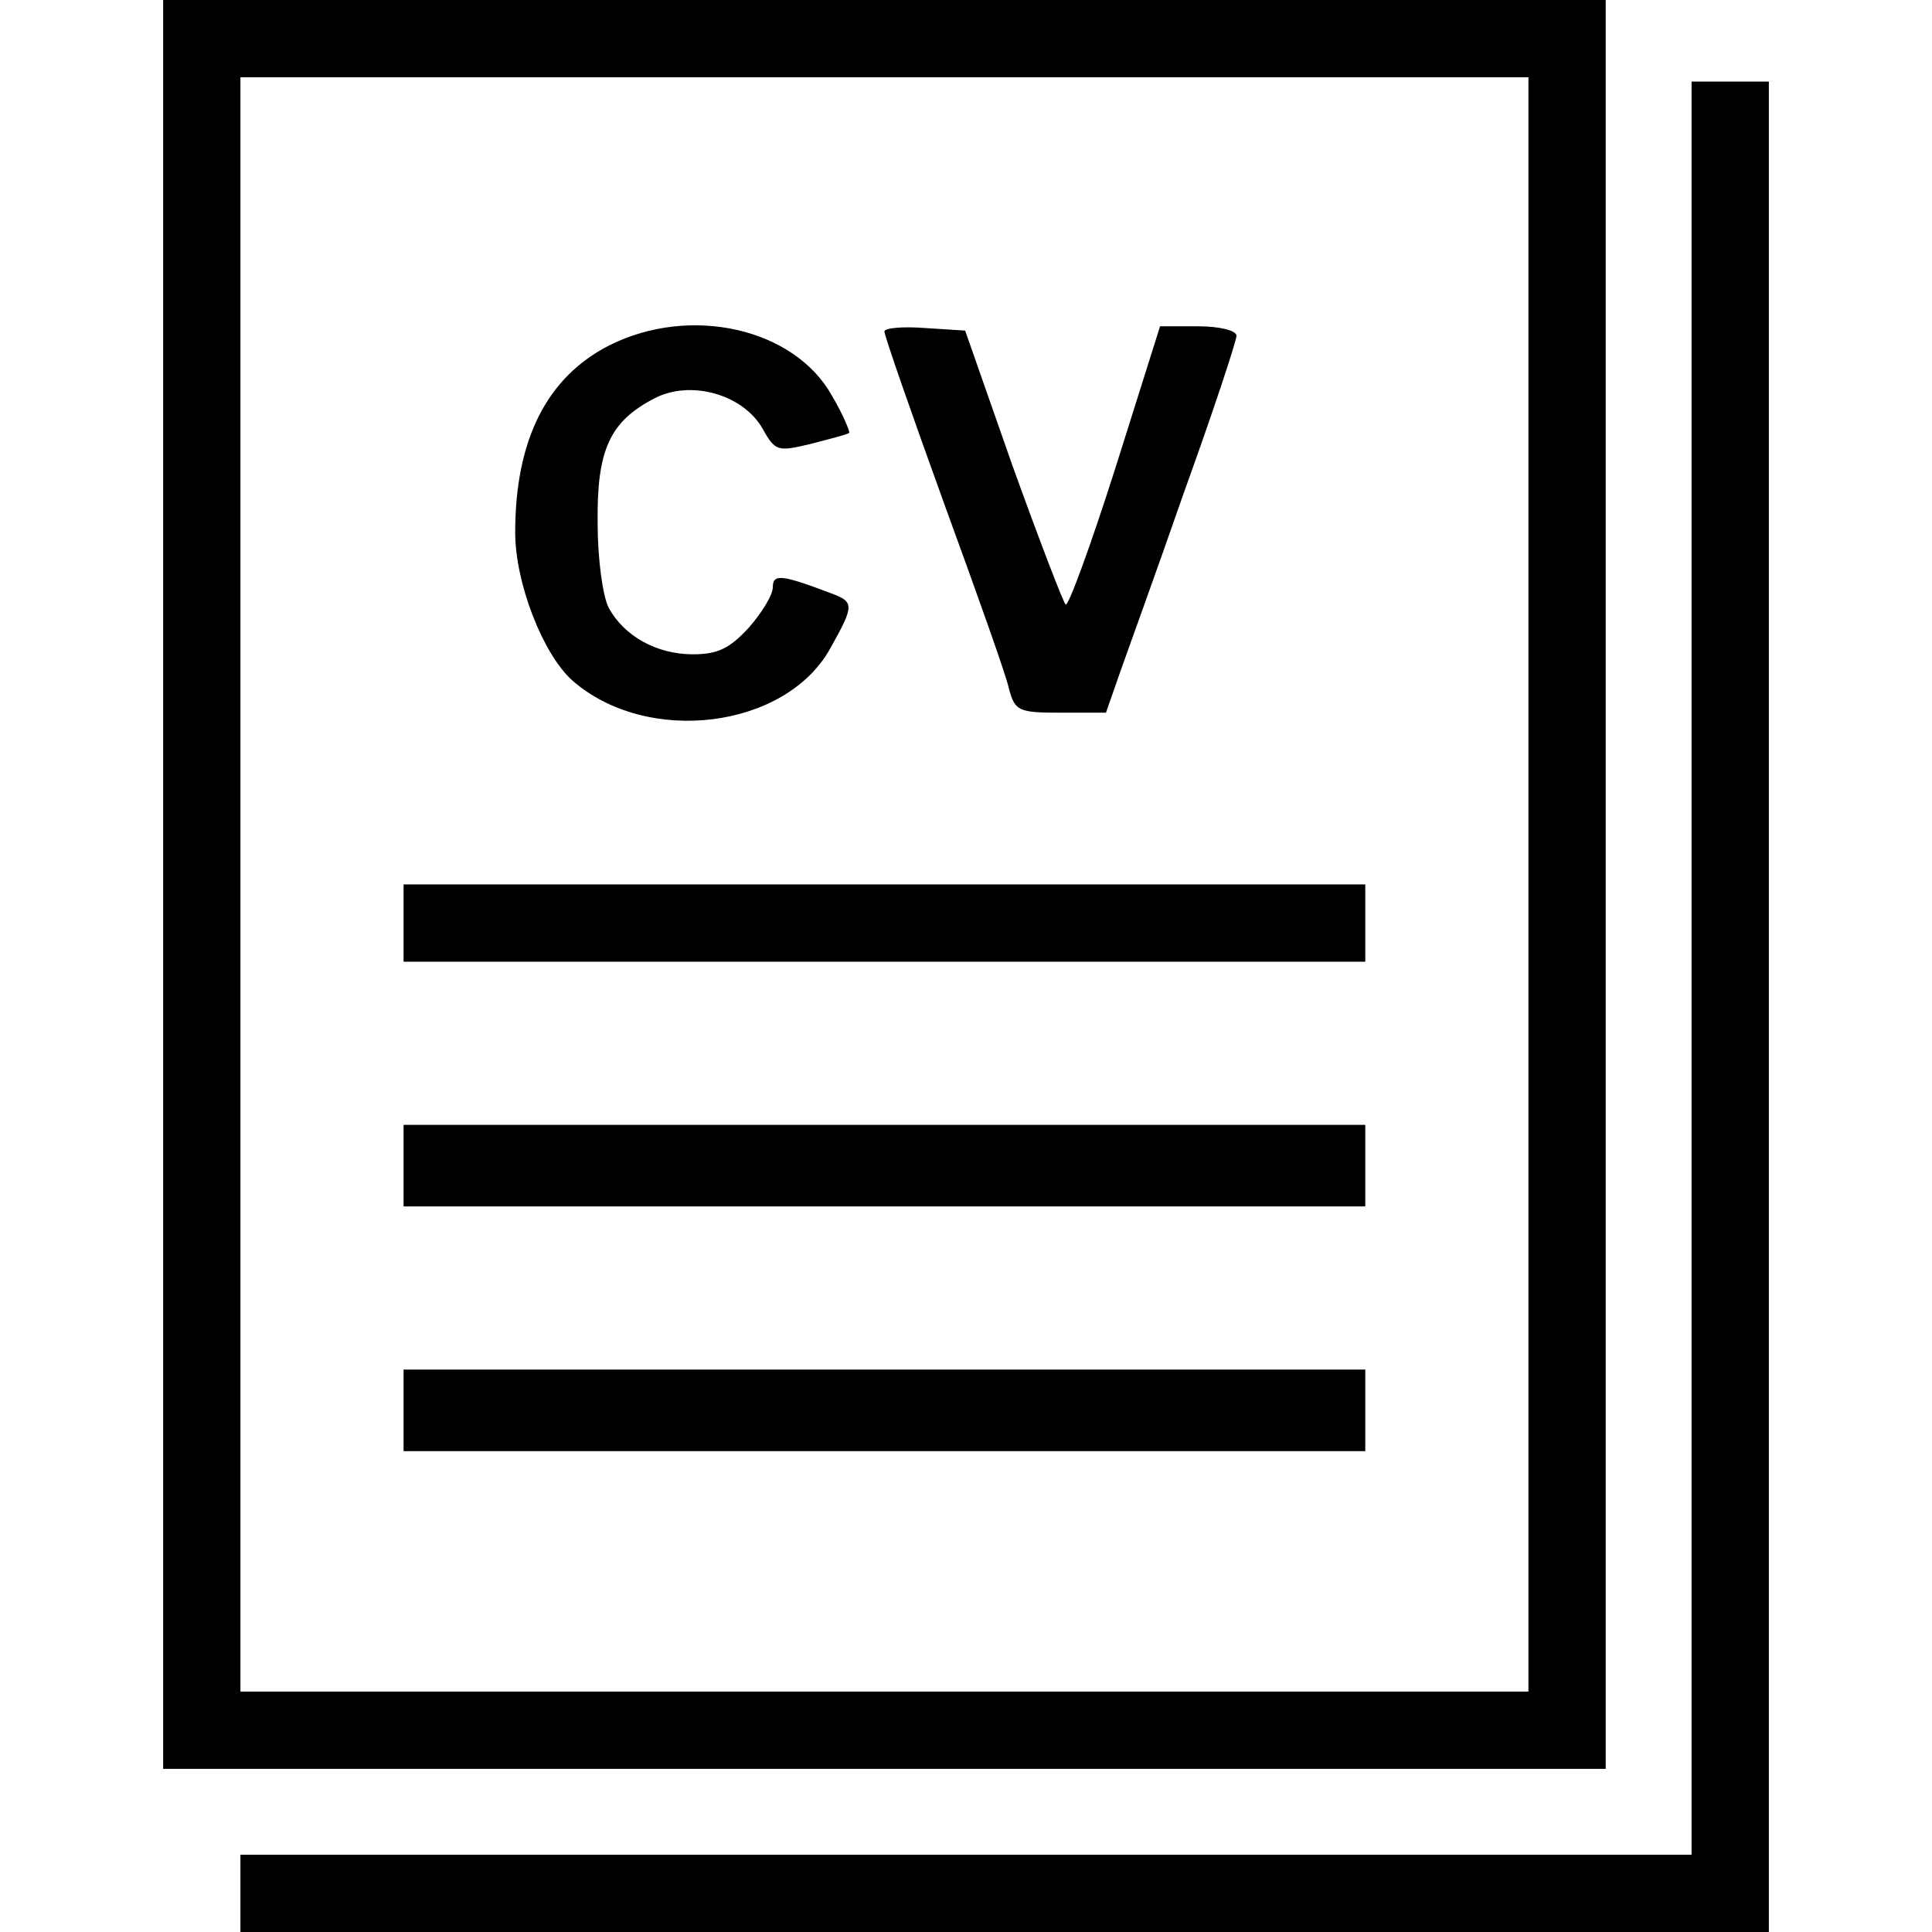 <?xml version="1.0" standalone="no"?>
<!DOCTYPE svg PUBLIC "-//W3C//DTD SVG 20010904//EN"
 "http://www.w3.org/TR/2001/REC-SVG-20010904/DTD/svg10.dtd">
<svg version="1.0" xmlns="http://www.w3.org/2000/svg"
 width="225pt" height="225pt" viewBox="0 0 225 225"
 preserveAspectRatio="xMidYMid meet">

<g transform="translate(0,225) scale(0.1,-0.1)"
fill="#000000" stroke="none">
<path d="M190 1220 l0 -1030 840 0 840 0 0 1030 0 1030 -840 0 -840 0 0 -1030z
m1590 0 l0 -940 -750 0 -750 0 0 940 0 940 750 0 750 0 0 -940z"/>
<path d="M710 1848 c-73 -37 -110 -110 -110 -218 0 -59 32 -141 66 -172 87
-77 249 -57 301 37 28 50 28 54 1 64 -58 22 -68 23 -68 7 0 -9 -13 -30 -28
-47 -22 -24 -36 -31 -65 -31 -42 0 -80 21 -98 54 -7 13 -13 57 -13 99 -1 85
14 118 66 145 42 22 103 5 126 -35 15 -27 18 -27 56 -18 23 6 43 11 45 13 1 1
-7 21 -20 43 -44 79 -165 106 -259 59z"/>
<path d="M1030 1864 c0 -5 31 -94 69 -199 38 -104 73 -202 76 -217 7 -26 11
-28 60 -28 l53 0 15 43 c8 23 43 119 76 214 34 94 61 176 61 182 0 6 -19 11
-45 11 l-44 0 -52 -165 c-29 -91 -55 -162 -58 -159 -3 3 -31 76 -62 162 l-55
157 -47 3 c-26 2 -47 0 -47 -4z"/>
<path d="M470 1175 l0 -45 560 0 560 0 0 45 0 45 -560 0 -560 0 0 -45z"/>
<path d="M470 893 l0 -48 560 0 560 0 0 48 0 47 -560 0 -560 0 0 -47z"/>
<path d="M470 608 l0 -48 560 0 560 0 0 48 0 47 -560 0 -560 0 0 -47z"/>
<path d="M1970 1123 l0 -1033 -845 0 -845 0 0 -45 0 -45 890 0 890 0 0 1078 0
1077 -45 0 -45 0 0 -1032z"/>
</g>
</svg>

